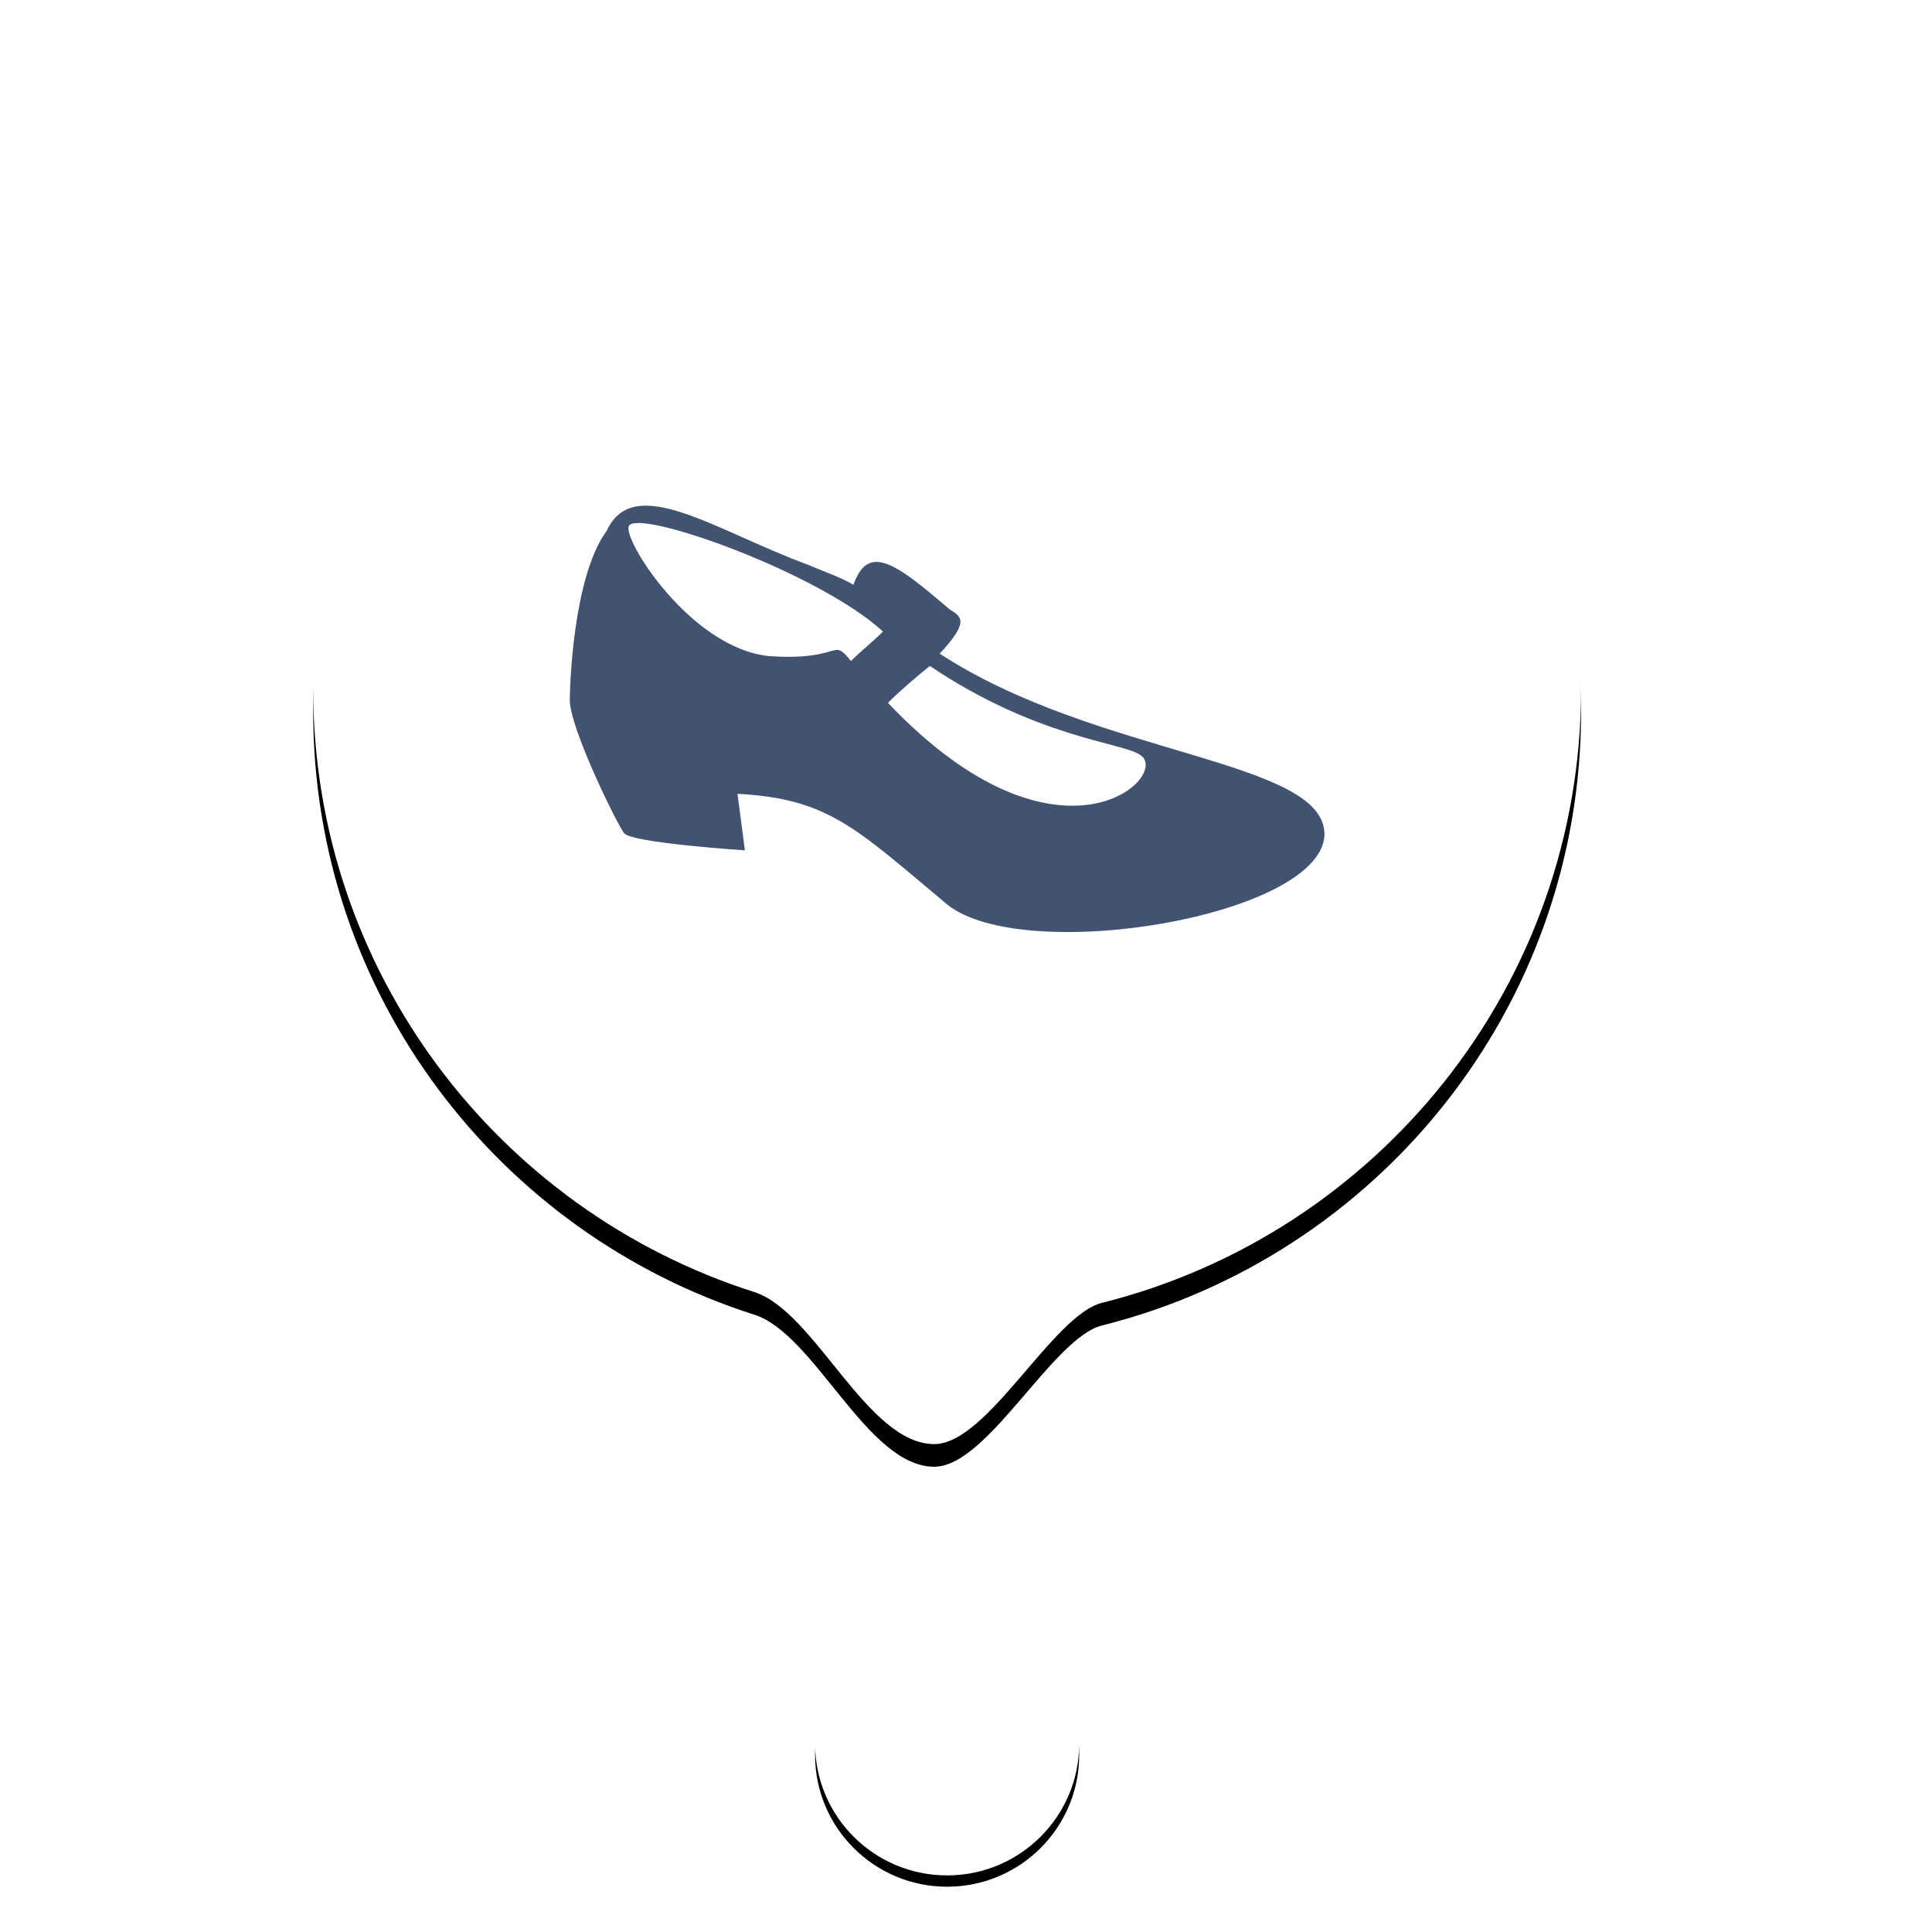 <?xml version="1.0" encoding="UTF-8"?>
<svg width="512px" height="512px" viewBox="0 0 512 512" version="1.1" xmlns="http://www.w3.org/2000/svg" xmlns:xlink="http://www.w3.org/1999/xlink">
    <!-- Generator: Sketch 52.4 (67378) - http://www.bohemiancoding.com/sketch -->
    <title>Artboard Copy</title>
    <desc>Created with Sketch.</desc>
    <defs>
        <ellipse id="path-1" cx="168" cy="447.072" rx="35" ry="34.928"></ellipse>
        <filter x="-12.9%" y="-8.6%" width="125.7%" height="125.8%" filterUnits="objectBoundingBox" id="filter-2">
            <feOffset dx="0" dy="3" in="SourceAlpha" result="shadowOffsetOuter1"></feOffset>
            <feGaussianBlur stdDeviation="2.5" in="shadowOffsetOuter1" result="shadowBlurOuter1"></feGaussianBlur>
            <feColorMatrix values="0 0 0 0 0   0 0 0 0 0   0 0 0 0 0  0 0 0 0.144 0" type="matrix" in="shadowBlurOuter1"></feColorMatrix>
        </filter>
        <path d="M164.584,367.701 C178.744,367.701 195.911,333.556 209.048,330.264 C281.99,311.985 336,246.113 336,167.652 C336,75.06 260.784,0 168,0 C75.216,0 0,75.06 0,167.652 C0,242.461 49.099,305.826 116.894,327.406 C133.009,332.536 146.765,367.701 164.584,367.701 Z" id="path-3"></path>
        <filter x="-4.0%" y="-2.0%" width="108.0%" height="107.3%" filterUnits="objectBoundingBox" id="filter-4">
            <feOffset dx="0" dy="6" in="SourceAlpha" result="shadowOffsetOuter1"></feOffset>
            <feGaussianBlur stdDeviation="3.5" in="shadowOffsetOuter1" result="shadowBlurOuter1"></feGaussianBlur>
            <feColorMatrix values="0 0 0 0 0   0 0 0 0 0   0 0 0 0 0  0 0 0 0.117 0" type="matrix" in="shadowBlurOuter1"></feColorMatrix>
        </filter>
    </defs>
    <g id="Artboard-Copy" stroke="none" stroke-width="1" fill="none" fill-rule="evenodd">
        <g id="Group" transform="translate(83, 15)">
            <g id="Group-9">
                <g id="Group-Copy-4">
                    <g id="Group-3">
                        <g id="Group-2"></g>
                        <g id="Oval">
                            <use fill="black" fill-opacity="1" filter="url(#filter-2)" xlink:href="#path-1"></use>
                            <use fill="#FFFFFF" fill-rule="evenodd" xlink:href="#path-1"></use>
                        </g>
                        <g id="Oval-Copy">
                            <use fill="black" fill-opacity="1" filter="url(#filter-4)" xlink:href="#path-3"></use>
                            <use fill="#FFFFFF" fill-rule="evenodd" xlink:href="#path-3"></use>
                        </g>
                    </g>
                </g>
            </g>
            <g id="BELLEEPOQUE-Copy" transform="translate(68, 119)" fill="#415371" fill-rule="nonzero">
                <path d="M9.803,6.652 C16.994,-8.984 38.558,6.652 63.397,15.772 C67.972,17.728 71.892,19.028 75.163,20.985 C79.083,9.908 86.274,15.12 100.651,27.501 C103.918,29.457 105.88,30.757 98.039,39.229 C139.868,66.594 200.649,67.246 199.995,87.442 C198.687,108.942 120.258,121.971 99.997,105.682 C75.817,85.486 68.626,77.666 44.445,76.366 L46.407,91.35 C46.407,91.35 16.344,89.394 14.382,86.79 C12.419,84.182 0.141,59.24 0,51.609 C0,49.001 0.654,19.032 9.803,6.652 Z M95.423,42.485 C92.157,45.089 87.582,49.001 84.312,52.257 C130.061,100.47 160.124,71.15 150.975,65.938 C145.747,62.685 123.524,61.381 95.423,42.485 Z M74.508,41.185 C77.121,38.581 80.391,35.973 83.003,33.369 C66.009,17.732 18.298,0.792 15.686,5.352 C13.724,8.608 32.026,37.929 52.94,39.881 C72.546,41.185 69.28,34.669 74.508,41.185 Z" id="Shape"></path>
            </g>
        </g>
    </g>
</svg>